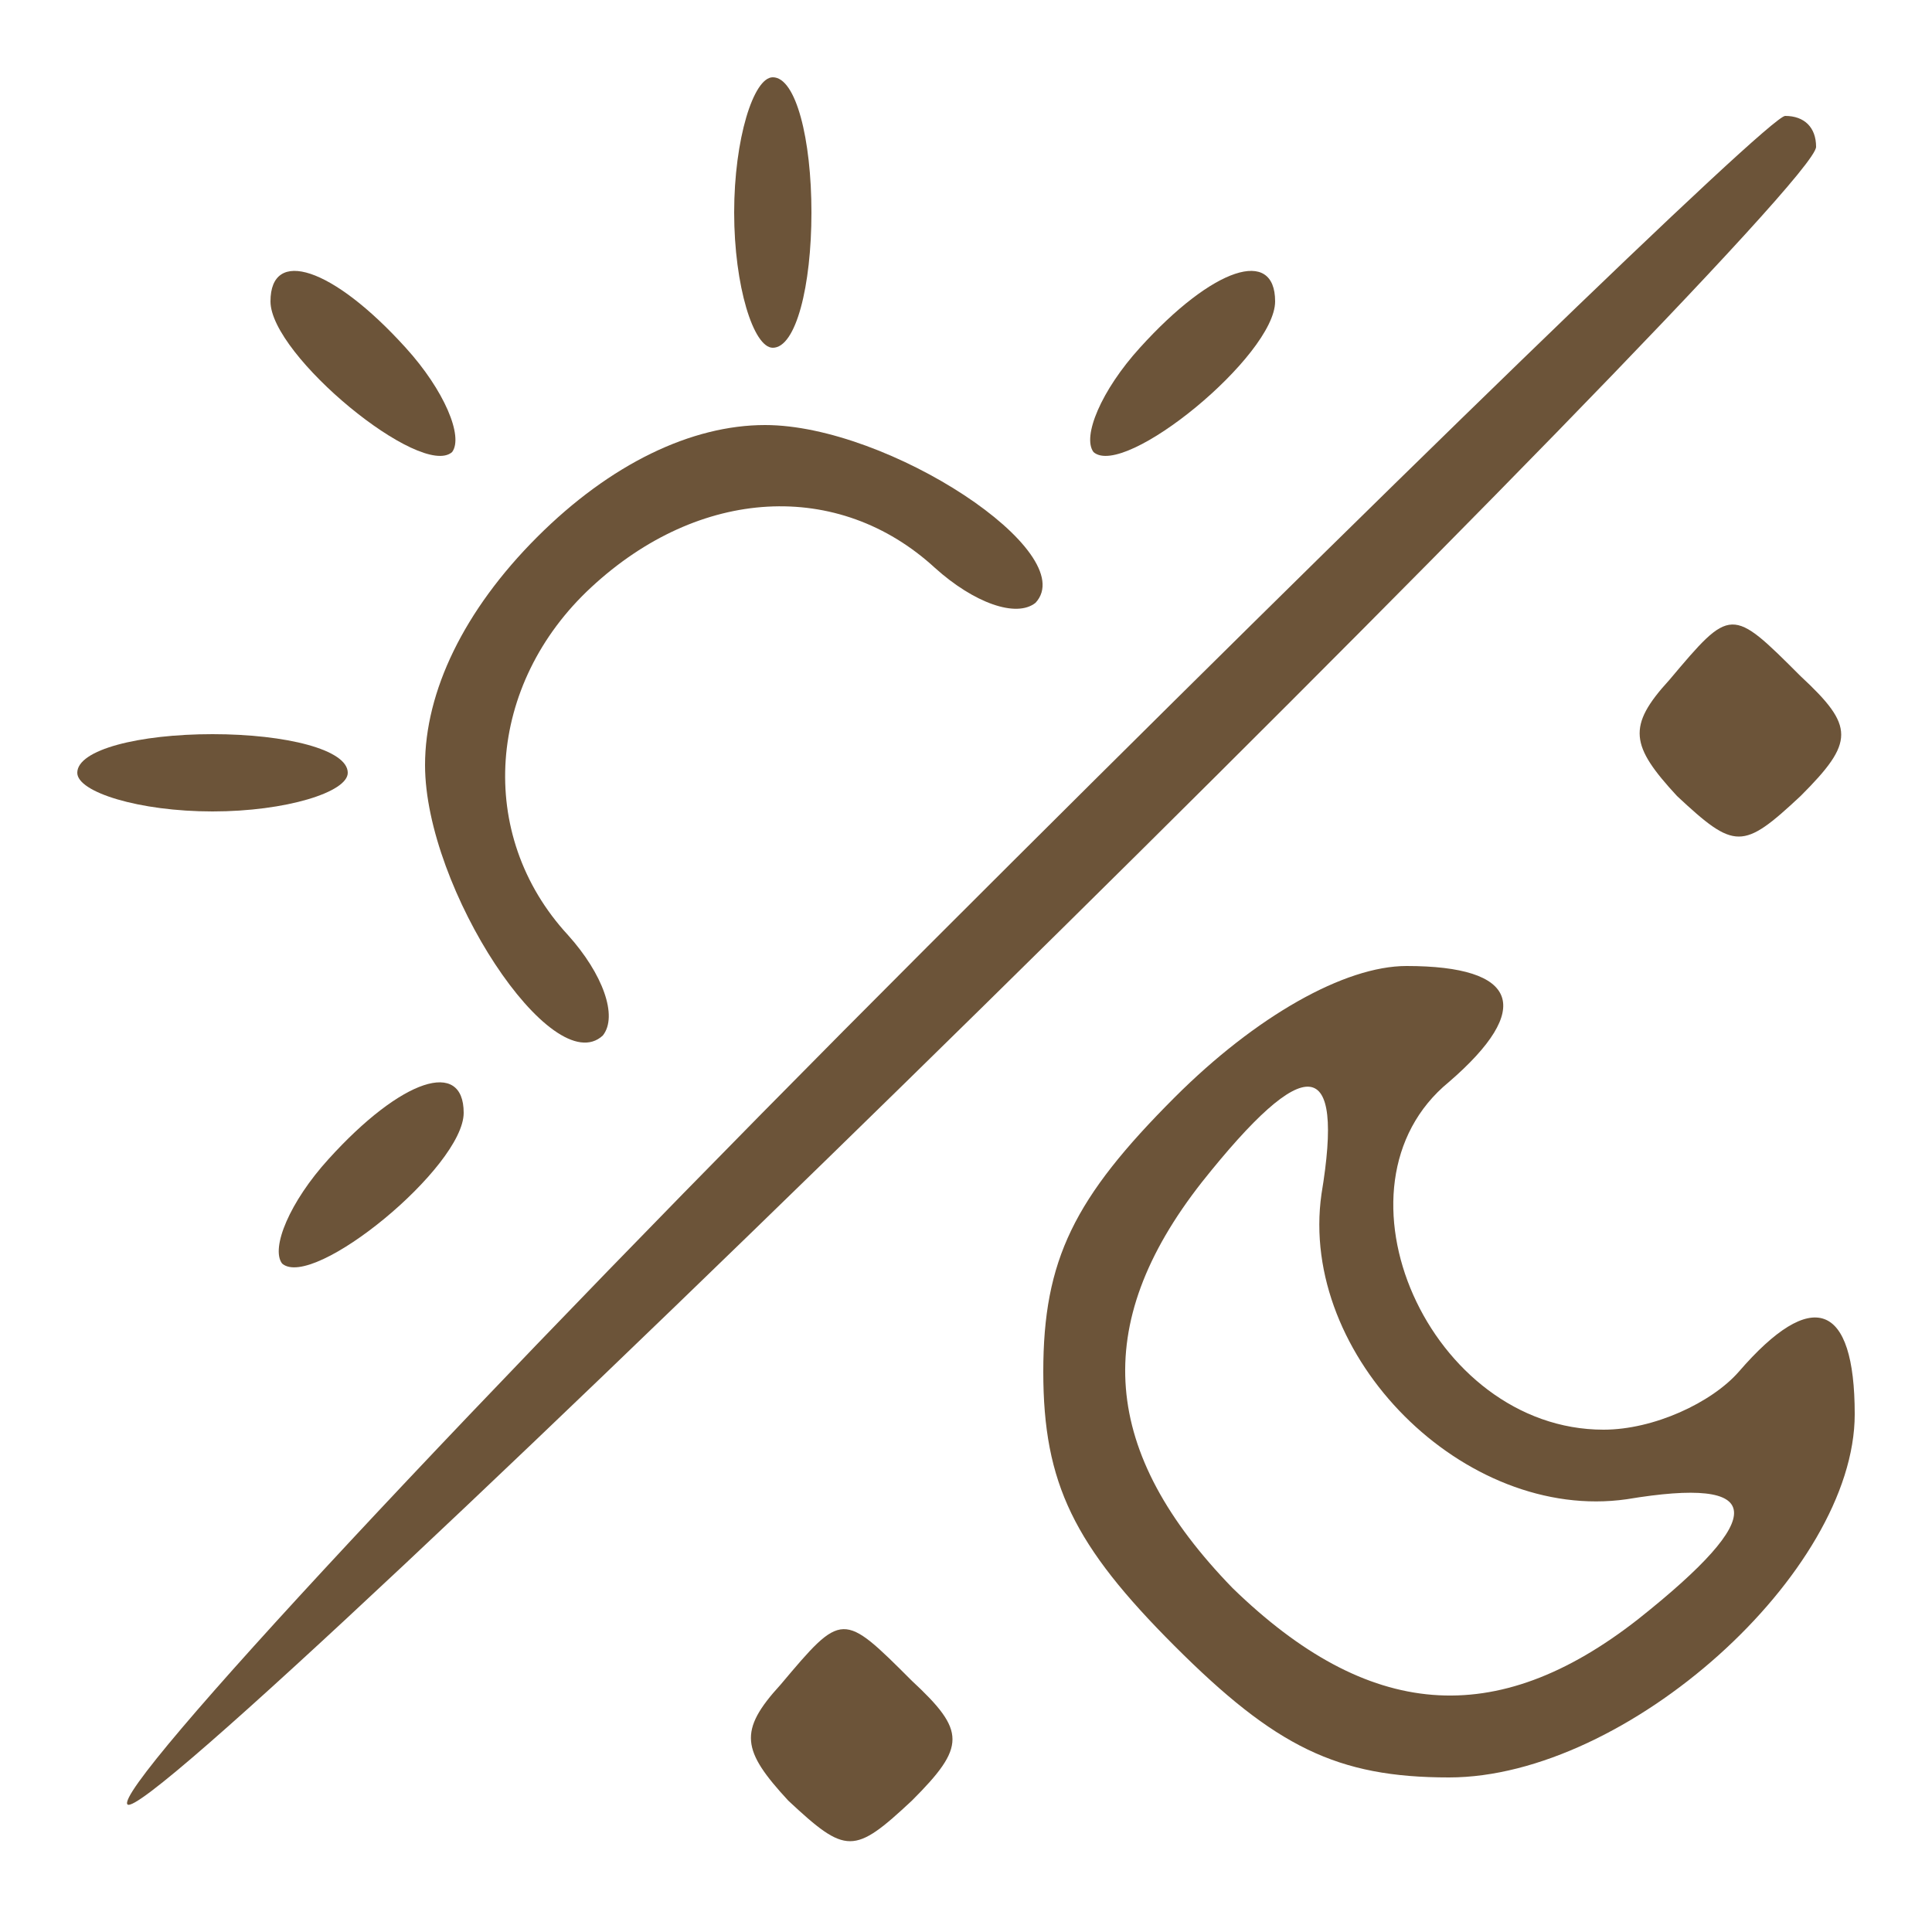 <?xml version="1.0" standalone="no"?>
<!DOCTYPE svg PUBLIC "-//W3C//DTD SVG 20010904//EN"
 "http://www.w3.org/TR/2001/REC-SVG-20010904/DTD/svg10.dtd">
<svg version="1.0" xmlns="http://www.w3.org/2000/svg"
 width="50pt" height="50pt" viewBox="0 0 50 50"
 preserveAspectRatio="xMidYMid meet">

<g transform="translate(0,50) scale(0.1,-0.1)"
fill="#6C5439" stroke="none">
<path d="M190 445 c0 -19 5 -35 10 -35 6 0 10 16 10 35 0 19 -4 35 -10 35 -5
0 -10 -16 -10 -35z"/>
<path d="M240 255 c-118 -118 -211 -218 -207 -222 8 -7 437 415 437 429 0 5
-3 8 -8 8 -4 0 -104 -97 -222 -215z"/>
<path d="M70 422 c0 -14 39 -46 47 -39 3 4 -2 16 -12 27 -19 21 -35 26 -35 12z"/>
<path d="M295 410 c-10 -11 -15 -23 -12 -27 8 -7 47 25 47 39 0 14 -16 9 -35
-12z"/>
<path d="M139 361 c-19 -19 -29 -40 -29 -59 0 -32 33 -82 46 -70 4 5 0 16 -9
26 -24 26 -21 65 6 90 28 26 64 28 89 5 10 -9 21 -13 26 -9 12 13 -38 46 -70
46 -19 0 -40 -10 -59 -29z"/>
<path d="M432 324 c-11 -12 -10 -17 2 -30 15 -14 17 -14 32 0 14 14 14 18 0
31 -18 18 -18 18 -34 -1z"/>
<path d="M20 300 c0 -5 16 -10 35 -10 19 0 35 5 35 10 0 6 -16 10 -35 10 -19
0 -35 -4 -35 -10z"/>
<path d="M304 216 c-26 -26 -34 -42 -34 -71 0 -29 8 -45 34 -71 26 -26 42 -34
71 -34 46 0 105 53 105 94 0 29 -11 33 -30 11 -7 -8 -22 -15 -35 -15 -45 0
-73 63 -40 90 22 19 18 30 -11 30 -16 0 -39 -13 -60 -34z m38 -25 c-6 -42 37
-85 79 -79 36 6 37 -4 3 -31 -37 -29 -70 -26 -105 8 -34 35 -37 68 -8 105 27
34 37 33 31 -3z"/>
<path d="M85 200 c-10 -11 -15 -23 -12 -27 8 -7 47 25 47 39 0 14 -16 9 -35
-12z"/>
<path d="M202 64 c-11 -12 -10 -17 2 -30 15 -14 17 -14 32 0 14 14 14 18 0 31
-18 18 -18 18 -34 -1z"/>
</g>
</svg>
